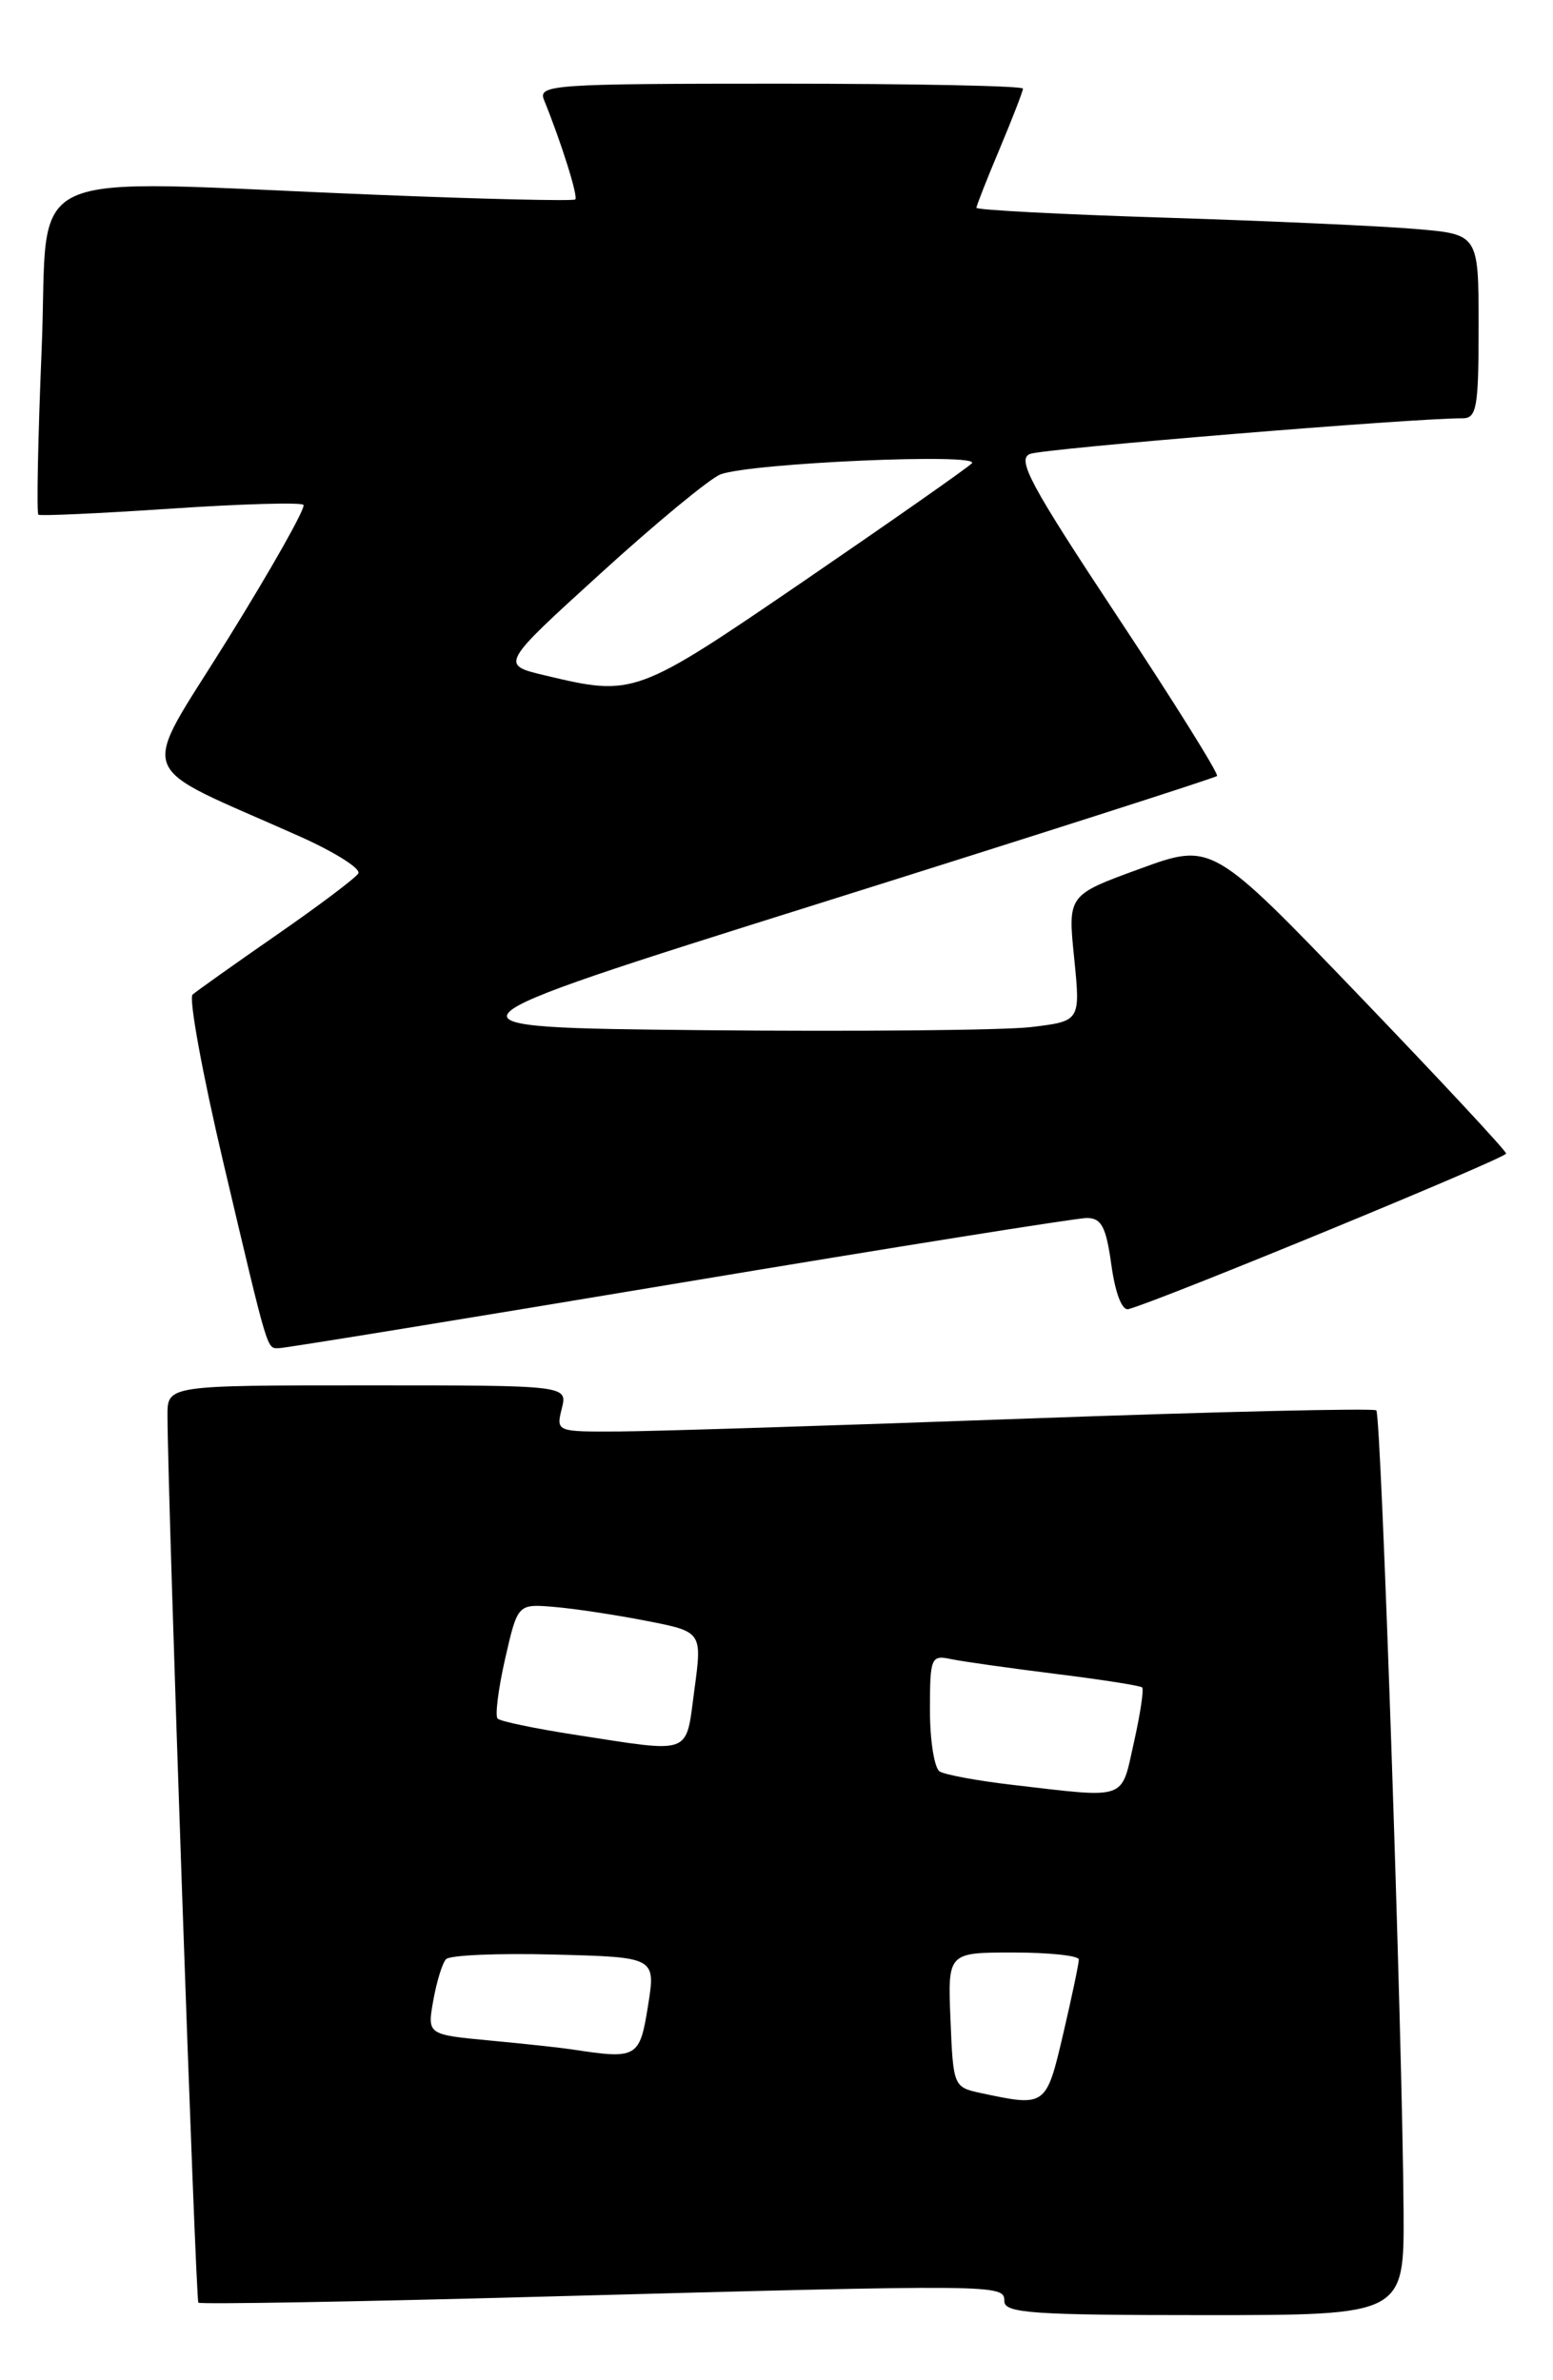 <?xml version="1.0" encoding="UTF-8" standalone="no"?>
<!DOCTYPE svg PUBLIC "-//W3C//DTD SVG 1.1//EN" "http://www.w3.org/Graphics/SVG/1.1/DTD/svg11.dtd" >
<svg xmlns="http://www.w3.org/2000/svg" xmlns:xlink="http://www.w3.org/1999/xlink" version="1.1" viewBox="0 0 167 256">
 <g >
 <path fill="currentColor"
d=" M 150.93 237.75 C 150.81 219.05 148.53 152.20 148.00 151.69 C 147.72 151.44 130.85 151.83 110.50 152.57 C 90.15 153.31 70.41 153.94 66.64 153.96 C 59.82 154.00 59.79 153.99 60.41 151.50 C 61.04 149.00 61.04 149.00 39.52 149.00 C 18.00 149.00 18.00 149.00 18.01 152.25 C 18.04 161.31 21.03 247.37 21.33 247.66 C 21.52 247.85 38.06 247.57 58.09 247.02 C 107.67 245.68 108.00 245.68 108.00 247.50 C 108.00 248.79 111.06 249.00 129.50 249.00 C 151.00 249.00 151.00 249.00 150.93 237.75 Z  M 73.00 138.00 C 96.05 134.15 115.79 131.00 116.86 131.00 C 118.45 131.00 118.94 131.95 119.51 136.05 C 119.93 139.10 120.66 140.99 121.35 140.80 C 124.69 139.92 161.99 124.55 161.96 124.07 C 161.94 123.75 154.81 116.10 146.13 107.06 C 130.33 90.61 130.33 90.61 122.58 93.44 C 114.82 96.27 114.82 96.27 115.51 103.05 C 116.19 109.83 116.19 109.83 110.84 110.47 C 107.90 110.81 92.04 110.96 75.59 110.80 C 45.68 110.50 45.68 110.50 88.08 97.17 C 111.41 89.84 130.66 83.67 130.87 83.46 C 131.08 83.25 126.26 75.52 120.15 66.29 C 110.77 52.11 109.31 49.39 110.77 48.82 C 112.23 48.24 152.01 44.97 157.25 44.99 C 158.80 45.00 159.00 43.87 159.00 35.10 C 159.00 25.20 159.00 25.20 152.25 24.63 C 148.54 24.31 136.39 23.76 125.25 23.41 C 114.11 23.06 105.00 22.58 105.00 22.35 C 105.00 22.13 106.12 19.27 107.50 16.00 C 108.87 12.73 110.00 9.82 110.00 9.53 C 110.00 9.24 98.25 9.00 83.89 9.00 C 59.42 9.00 57.83 9.11 58.50 10.75 C 60.35 15.30 62.19 21.14 61.86 21.45 C 61.66 21.64 52.05 21.42 40.50 20.95 C 1.08 19.37 5.32 17.41 4.48 37.54 C 4.08 47.19 3.92 55.21 4.13 55.36 C 4.33 55.51 10.71 55.22 18.31 54.71 C 25.90 54.20 32.35 54.01 32.63 54.30 C 32.91 54.58 29.27 61.04 24.55 68.65 C 14.89 84.23 14.01 81.81 32.30 89.99 C 36.04 91.67 38.84 93.44 38.53 93.94 C 38.23 94.44 34.27 97.42 29.74 100.56 C 25.21 103.70 21.15 106.59 20.71 106.97 C 20.28 107.36 21.77 115.51 24.03 125.09 C 28.94 145.89 28.67 145.00 30.01 145.00 C 30.60 145.00 49.95 141.85 73.00 138.00 Z  M 105.50 225.12 C 102.54 224.49 102.50 224.40 102.21 217.24 C 101.91 210.00 101.91 210.00 108.96 210.00 C 112.83 210.00 116.01 210.34 116.01 210.75 C 116.02 211.16 115.26 214.76 114.33 218.75 C 112.50 226.58 112.46 226.61 105.50 225.12 Z  M 61.50 220.42 C 60.40 220.25 56.45 219.82 52.72 219.47 C 45.94 218.83 45.94 218.83 46.59 215.17 C 46.95 213.15 47.56 211.15 47.96 210.72 C 48.35 210.28 53.59 210.06 59.60 210.22 C 70.52 210.50 70.52 210.50 69.68 215.75 C 68.79 221.34 68.51 221.50 61.50 220.42 Z  M 108.80 191.96 C 105.11 191.53 101.62 190.88 101.05 190.53 C 100.47 190.17 100.00 187.20 100.00 183.92 C 100.00 178.27 100.12 177.99 102.25 178.44 C 103.49 178.70 108.54 179.41 113.49 180.03 C 118.43 180.64 122.63 181.30 122.82 181.49 C 123.02 181.69 122.62 184.35 121.93 187.42 C 120.52 193.71 121.36 193.42 108.80 191.96 Z  M 61.77 186.57 C 57.52 185.91 53.80 185.14 53.51 184.84 C 53.22 184.55 53.58 181.65 54.32 178.40 C 55.67 172.50 55.67 172.50 59.59 172.83 C 61.74 173.01 66.20 173.68 69.51 174.33 C 75.51 175.50 75.51 175.50 74.67 181.75 C 73.71 188.88 74.60 188.55 61.77 186.57 Z  M 58.64 72.65 C 53.78 71.50 53.78 71.50 64.62 61.64 C 70.58 56.21 76.37 51.44 77.48 51.02 C 80.80 49.79 105.65 48.70 104.50 49.84 C 103.95 50.38 95.87 56.04 86.55 62.42 C 68.35 74.86 68.18 74.92 58.64 72.65 Z "/>
</g>
</svg>